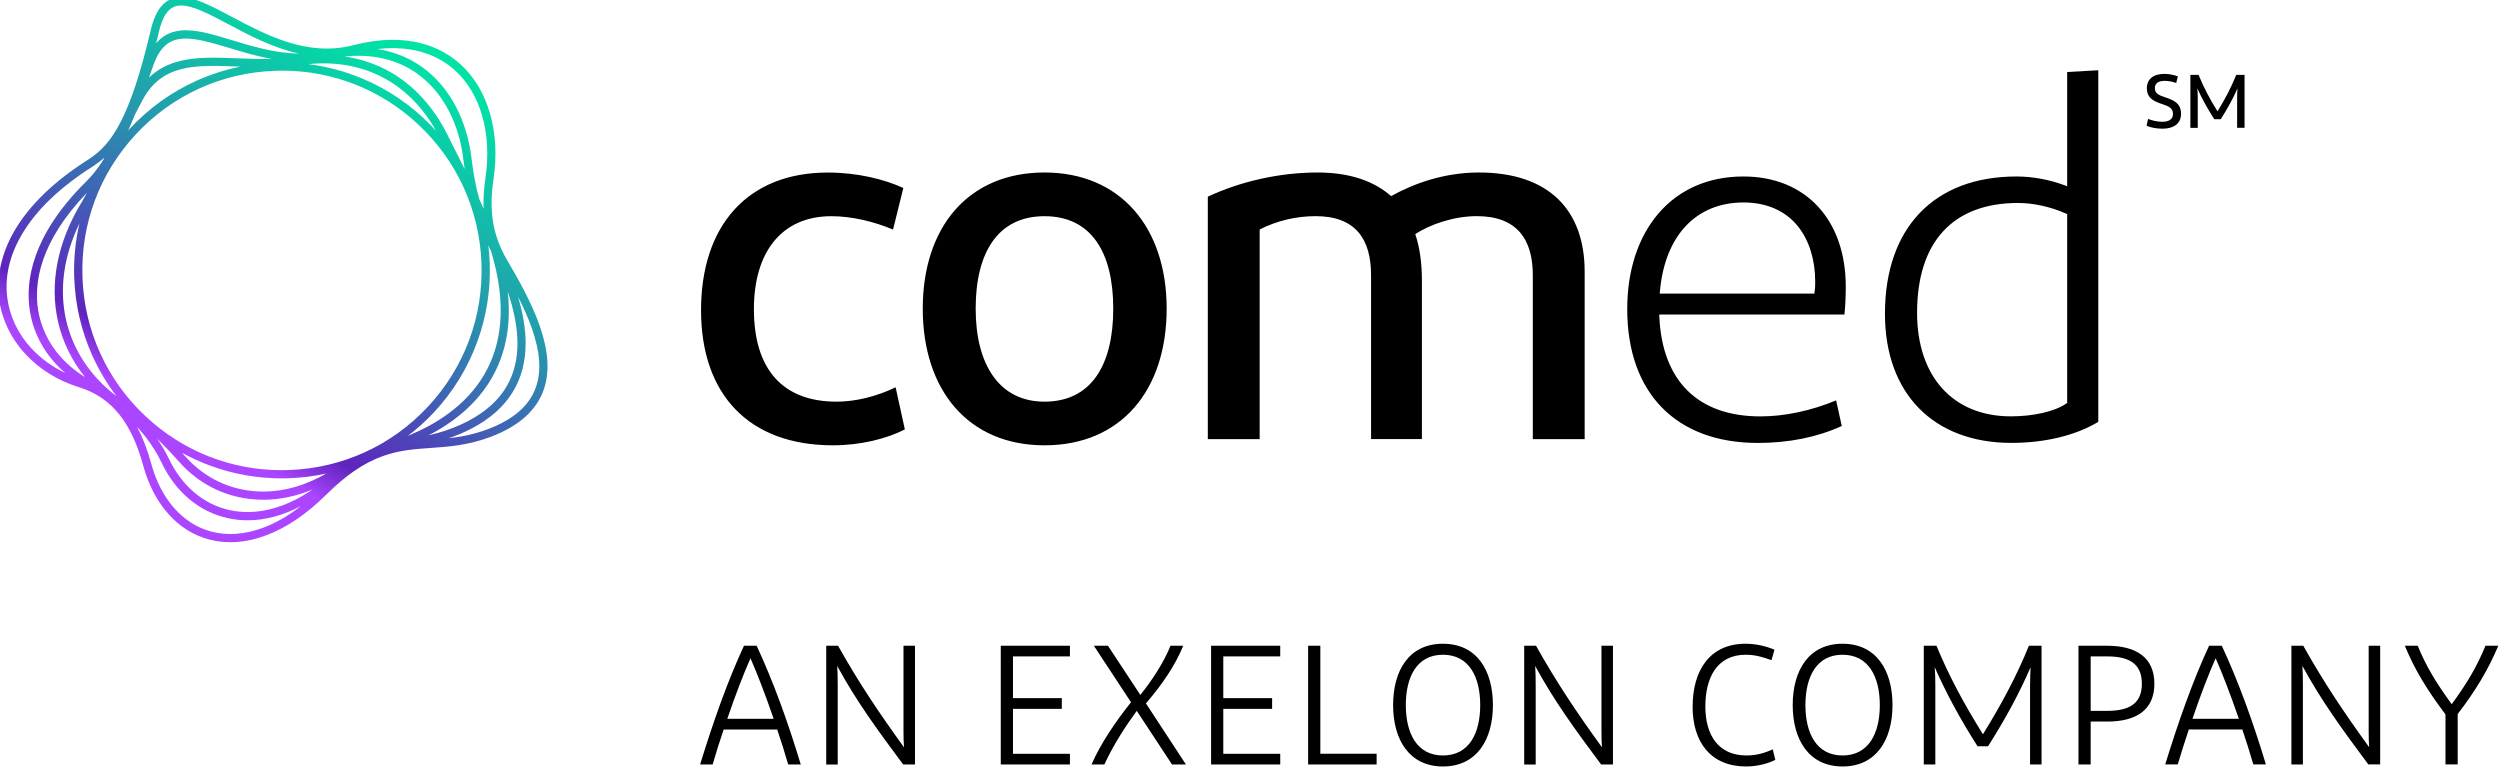 <svg width="390" height="120" viewBox="0 0 390 120" fill="none" xmlns="http://www.w3.org/2000/svg">
<g clip-path="url(#clip0_757_315)">
<path d="M140.921 29.318L139.316 35.813C136.271 34.53 132.825 33.727 129.702 33.727C121.85 33.727 117.609 39.419 117.609 48.228C117.609 57.605 122.094 62.659 130.504 62.659C133.47 62.659 136.751 61.856 139.717 60.415L141.157 66.989C138.356 68.43 134.273 69.469 129.946 69.469C116.814 69.469 109.363 61.533 109.363 48.394C109.363 35.254 116.57 26.917 129.143 26.917C133.706 26.917 137.955 27.956 140.913 29.326L140.921 29.318ZM162.935 69.469C151.078 69.469 143.95 60.895 143.95 48.15C143.95 35.404 151.078 26.909 162.935 26.909C174.792 26.909 181.999 35.482 181.999 48.15C181.999 60.817 174.949 69.469 162.935 69.469ZM162.935 62.659C170.221 62.659 173.667 56.967 173.667 48.15C173.667 39.332 170.221 33.727 162.935 33.727C155.65 33.727 152.204 39.419 152.204 48.15C152.204 56.88 155.886 62.659 162.935 62.659ZM239.119 68.508V42.938C239.119 37.325 236.641 33.719 230.386 33.719C226.782 33.719 223.1 35.002 220.779 36.522C221.495 38.608 221.818 41.088 221.818 43.812V68.493H213.887V42.938C213.887 37.325 211.487 33.719 205.24 33.719C202.196 33.719 199.151 34.443 196.507 35.805V68.501H188.419V30.68C193.384 28.358 199.473 26.909 205.555 26.909C210.441 26.909 214.288 28.192 217.011 30.593C220.614 28.594 225.343 26.909 230.708 26.909C241.684 26.909 247.207 32.837 247.207 42.379V68.508H239.119ZM287.939 44.709C287.939 34.278 281.676 27.531 271.975 27.531C266.523 27.531 261.928 29.539 258.686 33.341C255.523 37.057 253.848 42.206 253.848 48.236C253.848 61.297 261.464 69.099 274.217 69.099C279.064 69.099 283.47 68.209 287.317 66.454L286.436 62.462C282.455 64.1 278.379 64.958 274.611 64.958C264.918 64.958 259.324 59.455 258.859 49.456L258.844 49.063H287.734C287.868 47.724 287.939 46.292 287.939 44.709ZM283.084 45.481L283.037 45.803H258.915L258.954 45.394C259.733 36.75 264.603 31.585 271.983 31.585C275.634 31.585 278.608 32.908 280.567 35.419C282.243 37.561 283.171 40.576 283.171 43.906C283.171 44.56 283.171 44.89 283.084 45.481ZM322.486 29.058L321.975 28.869C319.654 28.003 317.026 27.531 314.579 27.531C301.723 27.531 294.052 35.538 294.052 48.953C294.052 61.376 301.613 69.091 313.777 69.091C319.017 69.091 323.824 67.926 327.333 65.808V10.959L322.478 11.235V29.05L322.486 29.058ZM322.486 62.856L322.321 62.966C320.527 64.194 317.223 64.95 313.698 64.95C304.674 64.95 299.064 58.754 299.064 48.787C299.064 37.742 304.658 31.664 314.815 31.664C317.207 31.664 319.921 32.263 322.258 33.302L322.478 33.404V62.856H322.486ZM335.091 18.548C335.649 18.761 336.428 18.997 337.301 18.997C338.364 18.997 338.985 18.596 338.985 17.769C338.985 16.832 338.277 16.556 337.113 16.171C335.744 15.722 334.91 15.124 334.91 13.785C334.91 12.337 335.925 11.526 337.648 11.526C338.403 11.526 339.221 11.707 339.741 11.919L339.489 12.943C338.93 12.754 338.332 12.612 337.718 12.612C336.672 12.612 336.161 13.006 336.161 13.746C336.161 14.549 336.688 14.817 337.718 15.163C339.135 15.635 340.244 16.131 340.244 17.753C340.244 19.375 338.969 20.076 337.357 20.076C336.365 20.076 335.452 19.879 334.862 19.619L335.098 18.548H335.091ZM350.15 11.675V19.942H348.993V15.155C348.993 14.659 349.017 14.203 349.056 13.777C348.379 15.313 347.53 16.887 346.436 18.596H345.429C344.32 16.887 343.47 15.305 342.777 13.77C342.825 14.187 342.848 14.651 342.848 15.163V19.95H341.7V11.675H342.974C343.777 13.644 344.721 15.431 345.932 17.367C347.136 15.431 348.057 13.644 348.859 11.675H350.142H350.15ZM121.244 113.807H112.888C112.282 115.602 111.7 117.429 111.173 119.255H109.214C111.275 112.587 113.47 106.32 116.059 100.739H118.042C120.63 106.32 122.88 112.508 124.918 119.255H122.959C122.432 117.429 121.85 115.602 121.244 113.807ZM113.447 112.138H120.693C119.395 108.359 118.073 104.943 117.074 102.691C116.067 104.943 114.745 108.352 113.455 112.138H113.447ZM128.891 119.255V100.739H130.74C133.966 106.502 137.137 111.209 141.023 116.579C140.968 115.894 140.945 115.043 140.945 114.067V100.739H142.739V119.255H140.89C136.846 113.831 133.518 109.257 130.606 103.888C130.662 104.785 130.685 105.824 130.685 106.856V119.263H128.883L128.891 119.255ZM166.908 119.255H156.122V100.739H166.908V102.4H158.026V108.911H165.642V110.58H158.026V117.594H166.908V119.263V119.255ZM177.333 110.894C175.642 113.193 173.683 116.209 172.282 119.255H170.276C171.755 115.894 174.029 112.587 176.436 109.548L170.646 100.739H172.841L177.892 108.407C179.898 105.919 181.621 103.171 182.597 100.739H184.58C183.336 103.809 181.275 106.824 178.765 109.729L185.004 119.255H182.833L177.333 110.894ZM199.717 119.255H188.93V100.739H199.717V102.4H190.834V108.911H198.45V110.58H190.834V117.594H199.717V119.263V119.255ZM204.068 100.739H205.972V117.586H214.753V119.255H204.068V100.739ZM225.099 119.57C219.835 119.57 217.325 115.366 217.325 109.997C217.325 104.628 219.78 100.424 225.099 100.424C230.417 100.424 232.896 104.628 232.896 109.997C232.896 115.366 230.386 119.57 225.099 119.57ZM225.099 117.854C229.198 117.854 230.913 114.366 230.913 109.997C230.913 105.628 229.198 102.14 225.099 102.14C221 102.14 219.308 105.636 219.308 109.997C219.308 114.358 221.023 117.854 225.099 117.854ZM237.774 119.255V100.739H239.623C242.848 106.502 246.019 111.209 249.906 116.579C249.851 115.894 249.827 115.043 249.827 114.067V100.739H251.621V119.255H249.772C245.728 113.831 242.392 109.257 239.489 103.888C239.544 104.785 239.568 105.824 239.568 106.856V119.263H237.766L237.774 119.255ZM264.052 110.21C264.052 104.628 266.696 100.424 272.298 100.424C273.855 100.424 275.421 100.77 276.822 101.353L276.35 102.99C275.106 102.542 273.887 102.14 272.329 102.14C267.837 102.14 266.035 105.738 266.035 110.21C266.035 114.681 268.073 117.854 272.455 117.854C274.202 117.854 275.468 117.374 276.554 116.901L276.948 118.539C275.862 119.09 274.202 119.57 272.4 119.57C266.924 119.57 264.044 115.839 264.044 110.21H264.052ZM287.435 119.57C282.172 119.57 279.662 115.366 279.662 109.997C279.662 104.628 282.125 100.424 287.435 100.424C292.746 100.424 295.232 104.628 295.232 109.997C295.232 115.366 292.722 119.57 287.435 119.57ZM287.435 117.854C291.534 117.854 293.25 114.366 293.25 109.997C293.25 105.628 291.527 102.14 287.435 102.14C283.344 102.14 281.645 105.636 281.645 109.997C281.645 114.358 283.36 117.854 287.435 117.854ZM318.482 100.739V119.255H316.688V106.927C316.688 105.872 316.743 104.919 316.766 104.092C315.075 108.005 312.958 111.973 310.134 116.421H308.497C305.665 111.981 303.525 107.958 301.81 104.069C301.888 104.888 301.912 105.872 301.912 106.927V119.255H300.11V100.739H302.093C303.997 105.391 306.405 109.84 309.339 114.547C312.25 109.84 314.626 105.391 316.507 100.739H318.489H318.482ZM324.241 100.739H328.733C333.202 100.739 336.082 102.534 336.082 106.667C336.082 110.8 333.202 112.564 328.733 112.564H326.145V119.255H324.241V100.739ZM328.71 102.4H326.145V110.894H328.71C331.959 110.894 334.131 109.918 334.131 106.659C334.131 103.4 331.959 102.4 328.71 102.4ZM349.811 113.8H341.456C340.85 115.594 340.268 117.421 339.733 119.247H337.774C339.835 112.579 342.03 106.313 344.619 100.731H346.601C349.19 106.313 351.44 112.501 353.478 119.247H351.519C350.991 117.421 350.409 115.594 349.803 113.8H349.811ZM342.014 112.131H349.26C347.962 108.352 346.641 104.935 345.641 102.683C344.634 104.935 343.312 108.344 342.022 112.131H342.014ZM357.459 119.247V100.731H359.308C362.533 106.494 365.704 111.202 369.591 116.571C369.536 115.886 369.512 115.036 369.512 114.059V100.731H371.306V119.247H369.457C365.413 113.823 362.085 109.249 359.174 103.88C359.229 104.777 359.253 105.817 359.253 106.848V119.255H357.451L357.459 119.247ZM381.495 111.446C378.694 107.714 376.711 104.541 375.153 100.731H377.16C378.481 103.959 380.016 106.494 382.47 109.855C384.902 106.525 386.412 103.959 387.734 100.731H389.74C388.127 104.541 386.2 107.738 383.399 111.39V119.247H381.495V111.446Z" fill="black"/>
<path d="M84.171 50.763C82.943 47.275 80.953 43.701 79.167 40.67C76.885 36.789 76.232 32.994 76.987 27.964C78.089 20.634 76.153 13.919 71.802 9.998C68.947 7.424 63.714 4.818 55.036 7.069C47.971 8.896 41.449 5.432 36.209 2.645C32.18 0.504 28.994 -1.189 26.539 -0.079C25.115 0.567 24.131 2.11 23.534 4.637C21.96 11.313 20.442 15.926 18.75 19.162C17.342 21.854 15.839 23.578 13.738 24.909C8.514 28.223 4.674 31.916 2.33 35.876C0.245 39.41 -0.605 43.158 -0.133 46.724C0.284 49.85 1.708 52.802 3.974 55.242C6.177 57.62 9.065 59.399 12.322 60.407C14.902 61.202 16.964 62.596 18.616 64.658C20.19 66.626 21.409 69.232 22.338 72.618C23.164 75.641 24.486 78.176 26.264 80.175C28.034 82.167 30.166 83.505 32.597 84.151C33.683 84.442 34.8 84.584 35.949 84.584C37.703 84.584 39.529 84.246 41.386 83.561C44.619 82.38 47.829 80.215 50.937 77.129C53.958 74.129 56.736 72.232 59.67 71.169C62.267 70.224 64.674 70.059 67.216 69.878C70.111 69.673 73.109 69.461 76.657 68.106C80.953 66.461 83.699 64.005 84.816 60.809C85.784 58.037 85.571 54.754 84.171 50.755V50.763ZM78.01 50.558C77.483 56.282 74.761 60.982 69.93 64.532C67.806 66.083 65.736 67.107 63.628 67.996C65.083 66.886 66.452 65.658 67.719 64.296C70.701 61.092 72.967 57.4 74.454 53.314C75.894 49.369 76.547 45.236 76.397 41.024C76.366 40.103 76.287 39.19 76.177 38.285C76.326 38.584 76.46 38.867 76.602 39.166C77.853 43.276 78.333 47.094 78.018 50.558H78.01ZM45.091 73.326C44.714 73.342 44.336 73.35 43.958 73.35C36.059 73.35 28.569 70.405 22.762 64.989C16.673 59.313 13.164 51.613 12.865 43.292C12.566 34.97 15.532 27.035 21.197 20.949C26.869 14.855 34.564 11.344 42.88 11.045C43.258 11.029 43.636 11.021 44.013 11.021C51.913 11.021 59.403 13.966 65.209 19.382C71.299 25.059 74.808 32.758 75.107 41.08C75.406 49.401 72.44 57.337 66.775 63.422C61.102 69.516 53.407 73.027 45.091 73.326ZM66.083 18.438C62.88 15.454 59.19 13.187 55.107 11.699C52.833 10.872 50.489 10.305 48.112 10.006C56.665 9.148 63.809 12.887 68.026 20.422C67.404 19.737 66.767 19.075 66.083 18.438ZM30.725 12.565C26.759 14.336 23.242 16.863 20.261 20.067C20.166 20.17 20.079 20.28 19.985 20.382C20.347 19.579 20.709 18.721 21.087 17.8C21.464 17.076 21.85 16.343 22.259 15.572C25.304 9.919 30.52 10.124 37.121 10.384C37.239 10.384 37.365 10.392 37.483 10.4C35.162 10.872 32.904 11.588 30.725 12.565ZM11.582 43.331C11.732 47.543 12.676 51.621 14.391 55.447C15.406 57.715 16.673 59.84 18.168 61.8C14.116 58.738 11.338 54.55 10.292 49.85C9.222 45.039 9.954 39.899 12.393 34.86C11.755 37.623 11.472 40.458 11.575 43.331H11.582ZM32.857 72.665C36.429 73.972 40.158 74.625 43.958 74.625C44.352 74.625 44.745 74.625 45.131 74.601C47.082 74.531 49.002 74.287 50.882 73.877C47.696 75.719 44.352 76.688 41.071 76.688C40.386 76.688 39.71 76.648 39.041 76.562C35.099 76.082 31.598 74.224 28.915 71.208C28.742 71.011 28.569 70.823 28.388 70.634C29.82 71.421 31.307 72.098 32.857 72.665ZM71.653 24.712C71.047 23.523 70.426 22.287 69.82 21.059C67.695 16.753 64.596 13.344 60.858 11.218C58.663 9.975 56.287 9.179 53.754 8.809C58.12 8.368 62.015 9.282 65.115 11.51C67.105 12.943 68.75 14.871 69.993 17.241C71.197 19.532 71.968 22.13 72.298 24.956C72.353 25.444 72.424 25.917 72.495 26.389C72.212 25.83 71.928 25.271 71.653 24.712ZM37.161 9.101C33.848 8.967 30.725 8.849 28.002 9.534C26.091 10.014 24.525 10.856 23.242 12.108C23.463 11.502 23.675 10.888 23.903 10.242C24.997 7.109 26.594 6.015 28.97 6.015C30.764 6.015 32.998 6.644 35.792 7.487C37.79 8.093 40.009 8.77 42.385 9.195C40.614 9.227 38.876 9.164 37.168 9.101H37.161ZM12.558 31.845C8.947 37.915 7.727 44.236 9.041 50.125C9.749 53.306 11.197 56.266 13.266 58.832C9.253 56.376 6.61 52.605 5.933 48.291C5.296 44.197 6.161 37.757 13.565 30.066C13.235 30.68 12.904 31.278 12.566 31.845H12.558ZM27.955 72.058C30.851 75.31 34.627 77.31 38.884 77.829C39.607 77.916 40.339 77.963 41.079 77.963C43.636 77.963 46.216 77.412 48.742 76.365C44.438 79.333 39.93 80.475 35.847 79.585C31.747 78.687 28.372 75.83 26.334 71.539C25.847 70.508 25.225 69.468 24.501 68.445C25.634 69.531 26.783 70.736 27.963 72.066L27.955 72.058ZM66.806 67.933C68.089 67.28 69.371 66.524 70.685 65.556C75.831 61.785 78.726 56.778 79.285 50.668C79.434 49.015 79.403 47.283 79.214 45.496C80.182 48.409 80.693 51.023 80.725 53.353C80.756 55.943 80.205 58.242 79.08 60.194C77.821 62.391 75.799 64.225 73.069 65.658C70.843 66.831 68.828 67.445 66.806 67.925V67.933ZM70.953 10.951C74.981 14.58 76.767 20.87 75.728 27.775C75.469 29.491 75.382 31.058 75.445 32.553C75.217 32.034 74.989 31.522 74.745 31.01C74.226 29.081 73.84 27.05 73.573 24.807C73.227 21.823 72.4 19.075 71.126 16.643C69.788 14.092 68.018 12.014 65.862 10.47C63.817 8.998 61.456 8.061 58.876 7.652C64.918 6.951 68.734 8.951 70.953 10.951ZM27.082 1.086C27.436 0.929 27.829 0.858 28.254 0.858C30.127 0.858 32.715 2.236 35.618 3.779C38.852 5.503 42.566 7.463 46.626 8.361C42.88 8.298 39.364 7.235 36.161 6.259C33.101 5.33 30.465 4.527 28.183 4.763C26.602 4.928 25.351 5.574 24.36 6.747C24.509 6.156 24.651 5.558 24.8 4.936C25.296 2.818 26.043 1.559 27.09 1.094L27.082 1.086ZM4.926 54.377C2.841 52.125 1.535 49.425 1.15 46.559C0.701 43.237 1.472 39.859 3.439 36.529C5.674 32.742 9.371 29.2 14.431 25.995C15.091 25.57 15.705 25.106 16.279 24.586C16.201 24.744 16.13 24.893 16.051 25.051C15.201 26.365 14.344 27.436 13.415 28.349C4.895 36.773 3.951 43.945 4.651 48.48C5.233 52.251 7.2 55.636 10.198 58.195C8.183 57.242 6.382 55.943 4.918 54.361L4.926 54.377ZM40.945 82.364C38.12 83.395 35.422 83.584 32.928 82.915C30.748 82.332 28.829 81.12 27.224 79.325C25.579 77.483 24.352 75.113 23.581 72.287C22.983 70.106 22.251 68.217 21.378 66.579C22.881 68.24 24.218 70.106 25.162 72.09C27.373 76.751 31.063 79.853 35.563 80.837C36.563 81.057 37.585 81.167 38.624 81.167C41.354 81.167 44.171 80.412 46.948 78.947C44.965 80.482 42.959 81.632 40.953 82.364H40.945ZM83.604 60.391C82.597 63.257 80.174 65.39 76.193 66.918C73.942 67.776 71.913 68.154 69.969 68.366C71.157 67.973 72.377 67.477 73.659 66.8C79.261 63.855 82.07 59.328 81.999 53.337C81.976 51.196 81.574 48.85 80.811 46.276C81.637 47.897 82.385 49.558 82.959 51.188C84.265 54.896 84.478 57.903 83.604 60.391Z" fill="url(#paint0_linear_757_315)"/>
</g>
<defs>
<linearGradient id="paint0_linear_757_315" x1="25.194" y1="80.38" x2="67.499" y2="7.155" gradientUnits="userSpaceOnUse">
<stop offset="0.17" stop-color="#AC45FF"/>
<stop offset="0.25" stop-color="#5E24BD"/>
<stop offset="0.46" stop-color="#3D67B4"/>
<stop offset="0.64" stop-color="#239DAD"/>
<stop offset="0.8" stop-color="#0FC3A9"/>
<stop offset="0.92" stop-color="#04DBA6"/>
<stop offset="1" stop-color="#00E4A5"/>
</linearGradient>
<clipPath id="clip0_757_315">
<rect width="390" height="120" fill="white"/>
</clipPath>
</defs>
</svg>
